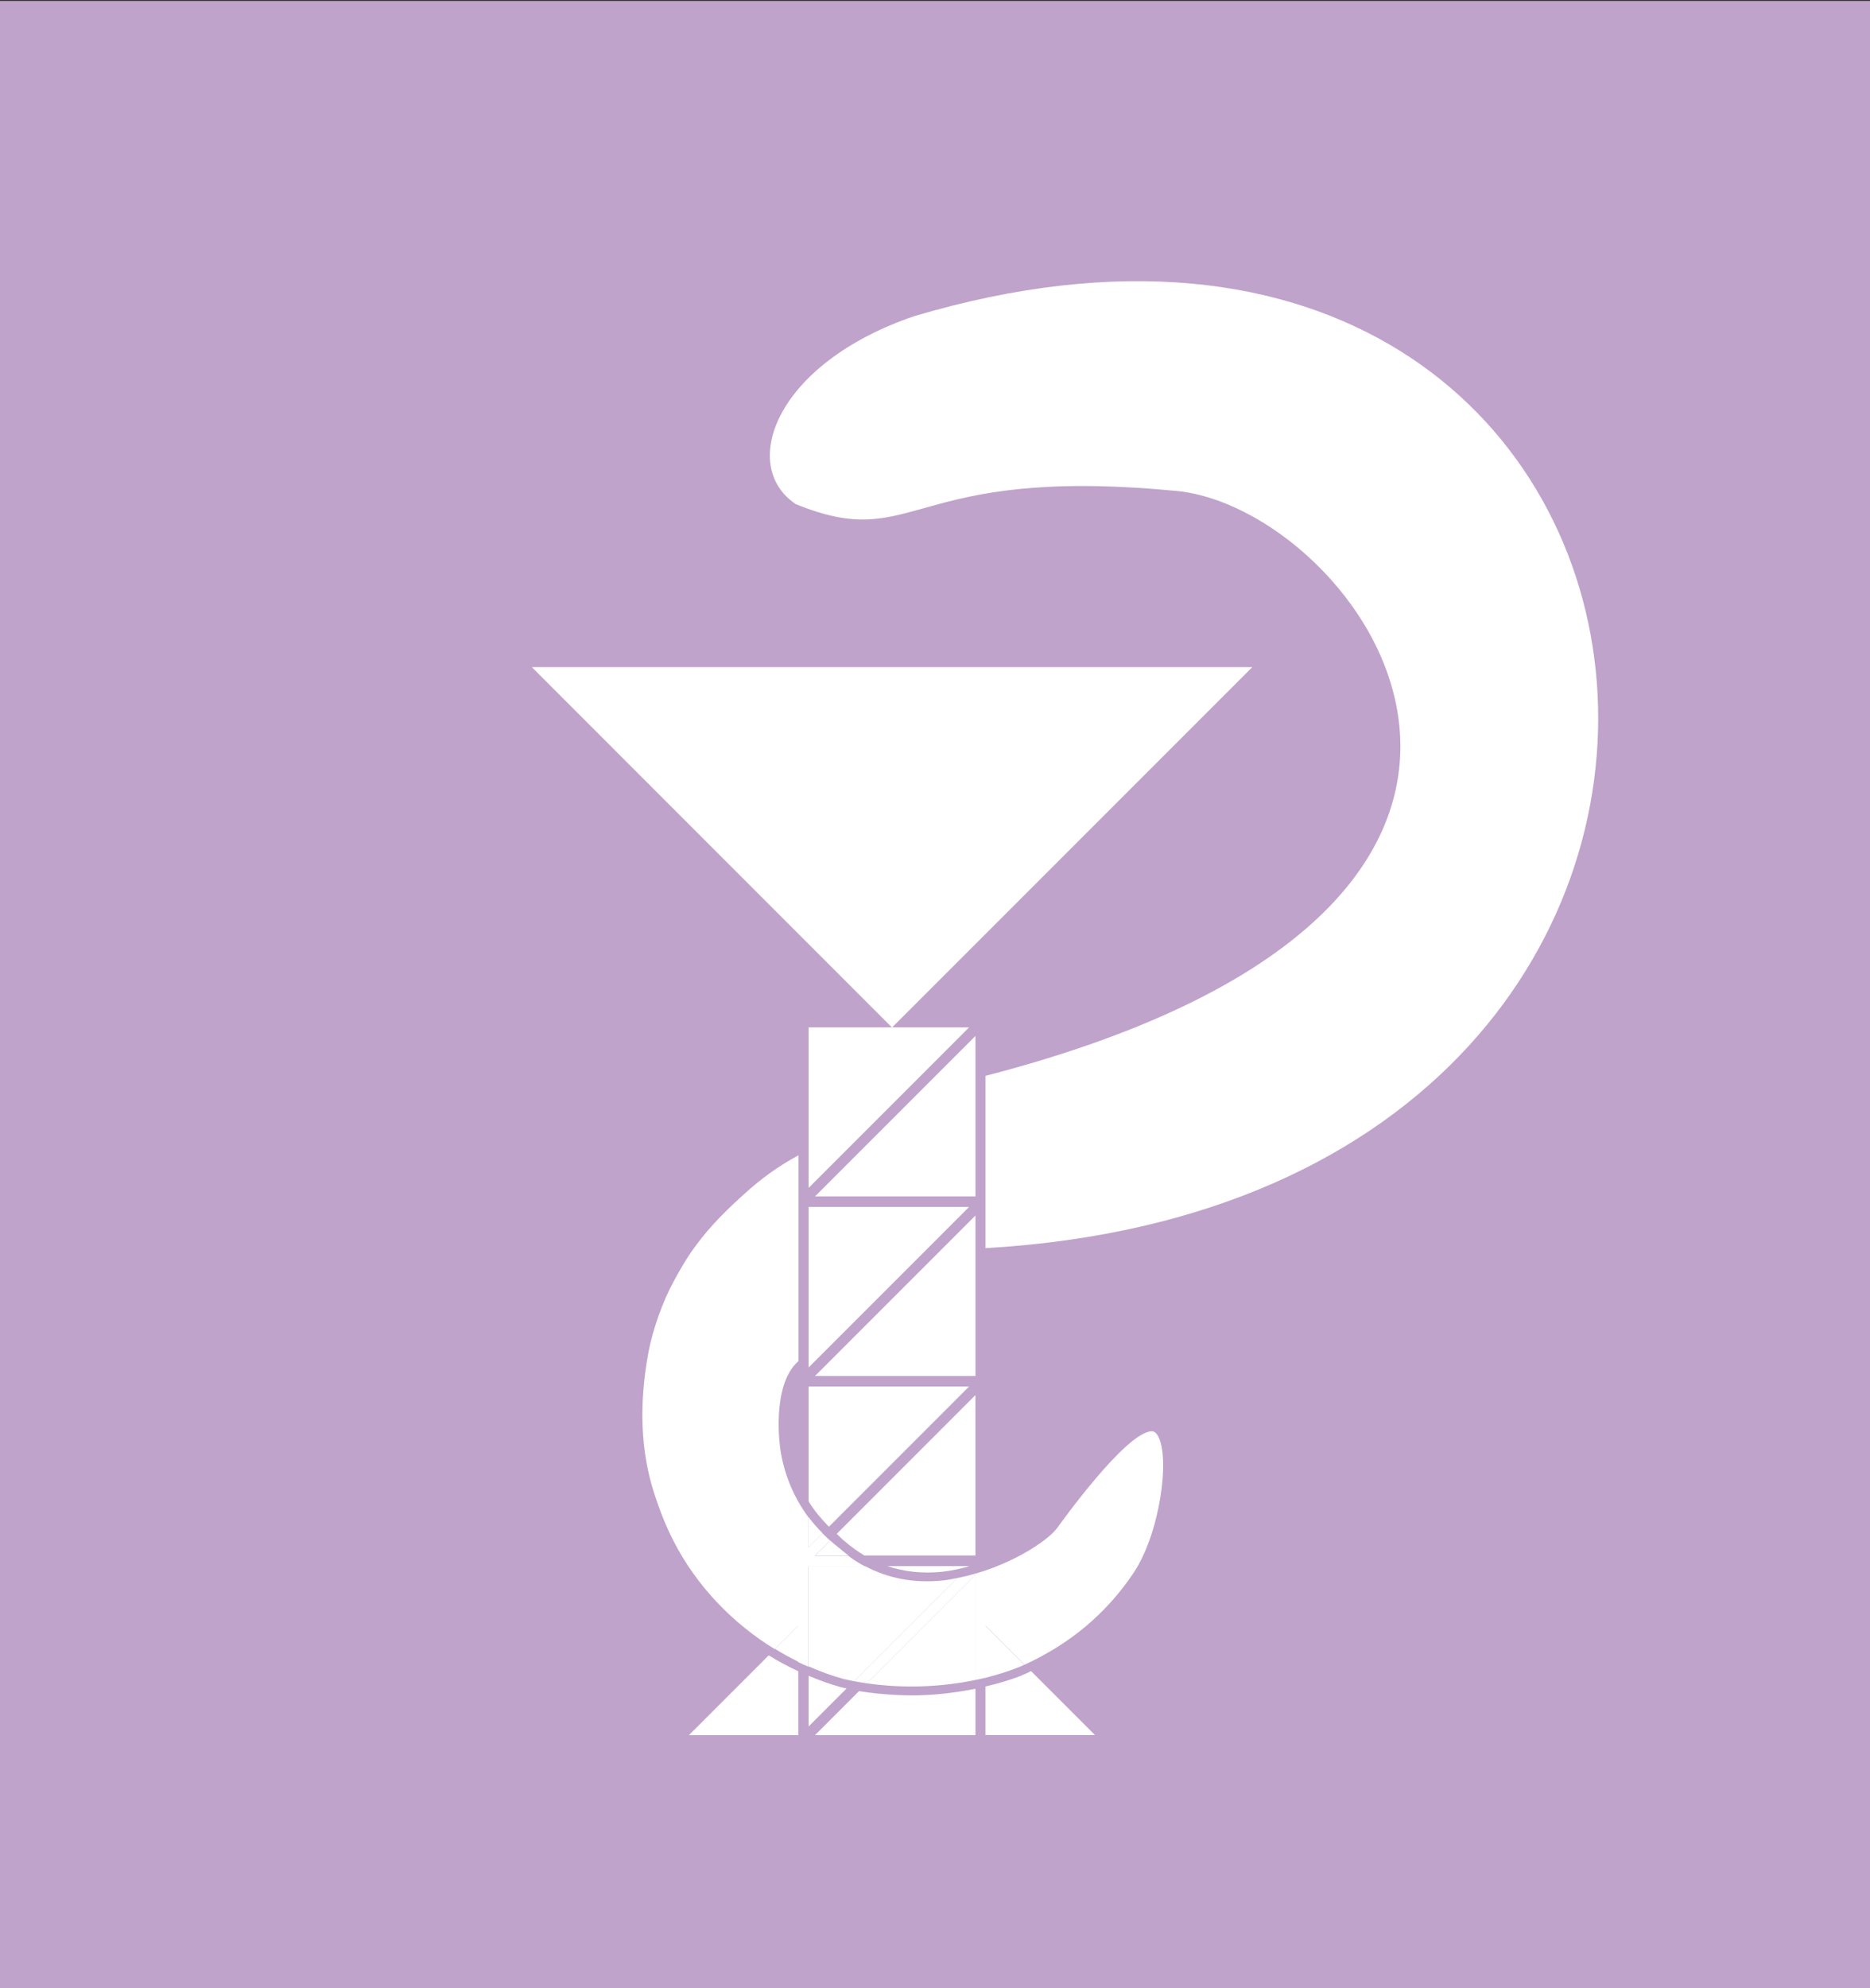 <svg width="159" height="169" viewBox="0 0 159 169" fill="none" xmlns="http://www.w3.org/2000/svg">
<rect x="0" y="0" width="159" height="169" fill="#333333" stroke="none"/>
<g clip-path="url(#clip0_121_391)">
<path d="M159 0.081H0V169.081H159V0.081Z" fill="#BFA3CA"/>
<g clip-path="url(#clip1_121_391)">
<path d="M158 6H-2V166H158V6Z" fill="#BFA3CB"/>
<path d="M106.48 56.709H45.221L75.845 87.344" fill="white"/>
<path d="M68.752 142.459V146.757L71.984 143.525C71.675 143.461 71.493 143.408 71.472 143.408C70.544 143.152 69.637 142.821 68.752 142.448V142.459Z" fill="white"/>
<path d="M80.112 133.605C80.901 133.52 81.647 133.349 82.373 133.147L82.394 133.125H75.45C76.89 133.605 78.437 133.776 80.112 133.605Z" fill="white"/>
<path d="M73.051 143.739L69.296 147.493H82.939V143.547C80.997 143.941 79.152 144.112 77.541 144.112C75.931 144.112 74.117 143.931 73.04 143.749L73.051 143.739Z" fill="white"/>
<path d="M70.48 129.776L82.395 117.861H68.752V127.621C69.232 128.411 69.829 129.115 70.48 129.776Z" fill="white"/>
<path d="M73.509 132.229H82.938V118.587L71.141 130.384C71.365 130.576 71.557 130.811 71.802 130.992C72.346 131.472 72.922 131.877 73.509 132.229Z" fill="white"/>
<path d="M68.752 116.24L82.395 102.597H68.752V116.24Z" fill="white"/>
<path d="M82.939 116.965V103.323L69.296 116.965H82.939Z" fill="white"/>
<path d="M68.752 100.976L82.395 87.333H68.752V100.976Z" fill="white"/>
<path d="M82.939 88.059L69.296 101.701H82.939V88.059Z" fill="white"/>
<path d="M58.565 147.493H67.877V142.064C67.013 141.659 66.17 141.211 65.36 140.709L58.576 147.493H58.565Z" fill="white"/>
<path d="M86.895 142.416C85.84 142.821 84.805 143.12 83.791 143.355V147.483H93.103L87.663 142.043C87.578 142.085 87.504 142.139 87.418 142.171C87.248 142.245 87.077 142.331 86.906 142.395L86.895 142.416Z" fill="white"/>
<path d="M69.296 132.229L70.576 130.949C70.352 130.747 70.138 130.544 69.925 130.331L68.741 131.515V128.976C67.504 127.301 66.672 125.339 66.352 123.216C66.352 123.216 65.509 117.787 67.888 115.696V98.203C66.042 99.205 64.666 100.251 63.429 101.36C61.978 102.661 60.442 104.123 59.098 105.968C58.373 106.949 57.808 107.952 57.296 108.891C56.346 110.629 55.493 113.019 55.13 114.981C54.309 119.397 54.48 123.429 55.632 126.96C56.144 128.539 56.645 129.765 57.253 130.96C59.194 134.768 62.256 137.968 65.882 140.187L67.856 138.213V141.275C68.144 141.413 68.432 141.552 68.73 141.669V133.147H73.541C73.061 132.891 72.581 132.592 72.133 132.251H69.274L69.296 132.229Z" fill="white"/>
<path d="M73.701 143.088L82.939 133.851V142.8C83.216 142.736 83.504 142.683 83.781 142.619V138.181L87.109 141.509C91.024 139.707 94.053 137.157 96.368 133.723C98.608 130.405 99.525 123.92 98.448 122.043C98.245 121.68 98.032 121.659 97.904 121.659C95.675 121.787 90.181 129.488 89.904 129.861C89.136 130.949 85.691 133.296 81.381 134.139L72.613 142.907C72.912 142.96 73.275 143.024 73.701 143.088Z" fill="white"/>
<path d="M68.752 141.648C69.701 142.064 70.672 142.427 71.674 142.704C71.685 142.704 72.037 142.8 72.613 142.907L81.381 134.139C80.987 134.213 80.592 134.299 80.186 134.341C77.744 134.597 75.536 134.181 73.552 133.125H68.741V141.648H68.752Z" fill="white"/>
<path d="M73.701 143.088C75.739 143.387 79.13 143.6 82.939 142.8V133.851L73.701 143.088Z" fill="white"/>
<path d="M69.936 130.32C69.509 129.893 69.115 129.445 68.752 128.965V131.504L69.936 130.32Z" fill="white"/>
<path d="M72.155 132.229C71.877 132.016 71.6 131.803 71.333 131.568C71.077 131.376 70.832 131.163 70.587 130.949L69.307 132.229H72.165H72.155Z" fill="white"/>
<path d="M65.904 140.165C66.544 140.56 67.205 140.923 67.877 141.253V138.192L65.904 140.165Z" fill="white"/>
<path d="M83.781 142.619C84.709 142.384 85.658 142.096 86.608 141.723C86.768 141.659 86.928 141.584 87.088 141.509L83.76 138.181V142.619H83.781Z" fill="white"/>
<path d="M77.733 26.875C65.904 30.907 62.8 39.611 67.664 42.853C78 47.056 77.04 39.579 99.664 41.701C115.258 42.715 140.794 76.688 83.792 91.451V106.096C159.952 101.701 148.026 6 77.733 26.875Z" fill="white"/>
</g>
</g>
<defs>
<clipPath id="clip0_121_391">
<rect width="159" height="169" fill="white"/>
</clipPath>
<clipPath id="clip1_121_391">
<rect width="160" height="160" fill="white" transform="translate(-2 6)"/>
</clipPath>
</defs>
</svg>

